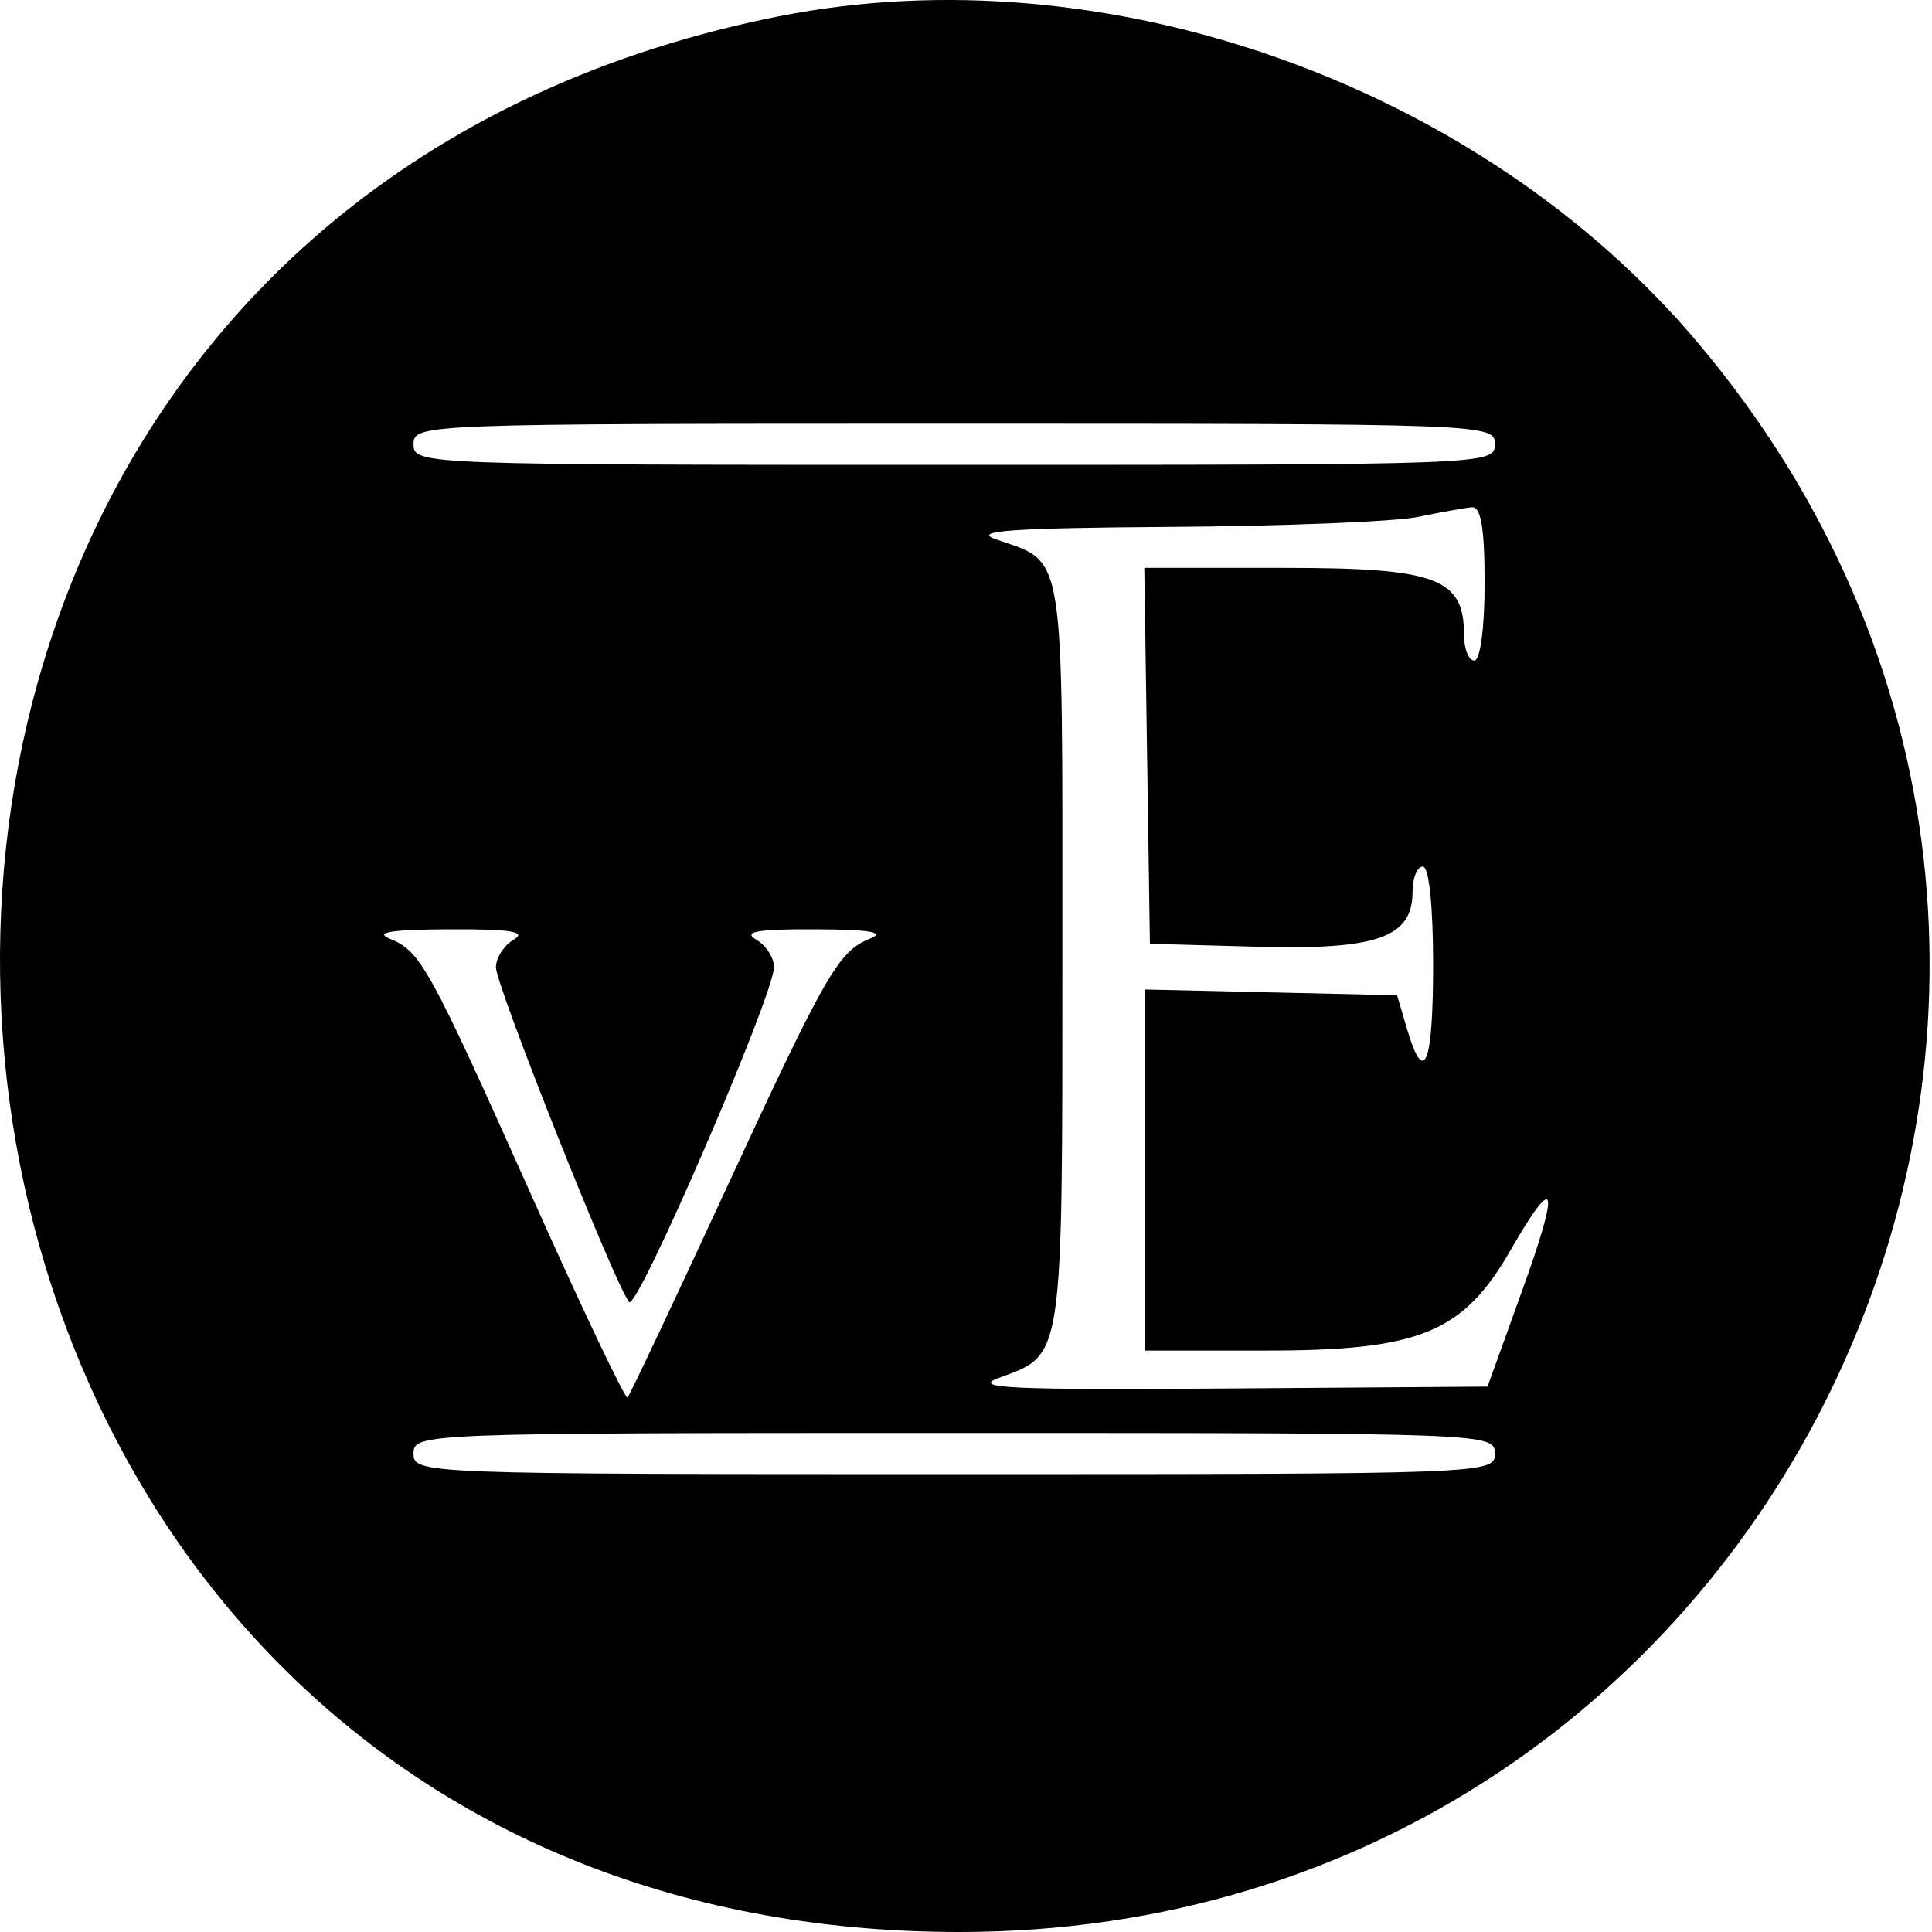 <svg width="500" height="500" viewBox="0 0 500 500" fill="#000000" xmlns="http://www.w3.org/2000/svg">
<path fill-rule="evenodd" clip-rule="evenodd" d="M201.645 4.205C-93.942 62.857 -52.817 500 248.287 500C462.178 500 577.299 252.367 439.462 88.767C383.126 21.898 286.187 -12.57 201.645 4.205ZM386.881 114.982C386.881 120.246 385.104 120.313 246.954 120.313C108.805 120.313 107.027 120.246 107.027 114.982C107.027 109.718 108.805 109.652 246.954 109.652C385.104 109.652 386.881 109.718 386.881 114.982ZM384.216 150.963C384.216 162.512 383.091 170.953 381.551 170.953C380.085 170.953 378.885 167.955 378.885 164.29C378.885 149.594 371.804 146.966 332.182 146.966H296.142L296.867 195.607L297.594 244.248L325.233 245.01C356.35 245.871 365.559 242.638 365.559 230.86C365.559 227.23 366.758 224.259 368.224 224.259C369.813 224.259 370.89 234.475 370.89 249.579C370.89 275.664 368.568 281.373 364.112 266.237L361.561 257.574L328.911 256.826L296.262 256.077V302.802V349.527H327.68C367.395 349.527 378.635 344.921 390.879 323.628C402.796 302.908 403.832 306.576 393.864 334.201L384.968 358.855L317.294 359.343C261.176 359.748 251.149 359.273 258.58 356.566C275.267 350.478 274.94 352.682 274.94 246.817C274.94 140.297 275.849 145.918 257.615 139.527C251.477 137.376 261.997 136.64 302.925 136.36C332.243 136.161 361.028 135.004 366.892 133.791C372.755 132.578 379.053 131.448 380.884 131.28C383.28 131.059 384.216 136.584 384.216 150.963ZM133.014 243.129C130.45 244.624 128.349 247.868 128.349 250.341C128.349 255.112 159.517 333.41 162.83 336.96C164.96 339.241 200.312 257.481 200.312 250.274C200.312 247.838 198.214 244.624 195.648 243.129C192.191 241.114 196.151 240.434 210.973 240.501C225.235 240.562 229.289 241.263 225.12 242.942C216.927 246.242 213.766 251.772 187.076 309.497C174.07 337.629 162.966 361.107 162.404 361.67C161.841 362.232 150.804 339.041 137.878 310.134C111.031 250.096 108.864 246.159 100.876 242.942C96.755 241.282 101.324 240.562 116.356 240.501C132.081 240.434 136.455 241.124 133.014 243.129ZM386.881 376.179C386.881 381.443 385.104 381.51 246.954 381.51C108.805 381.51 107.027 381.443 107.027 376.179C107.027 370.915 108.805 370.849 246.954 370.849C385.104 370.849 386.881 370.915 386.881 376.179Z" fill="#000000"/>
</svg>
